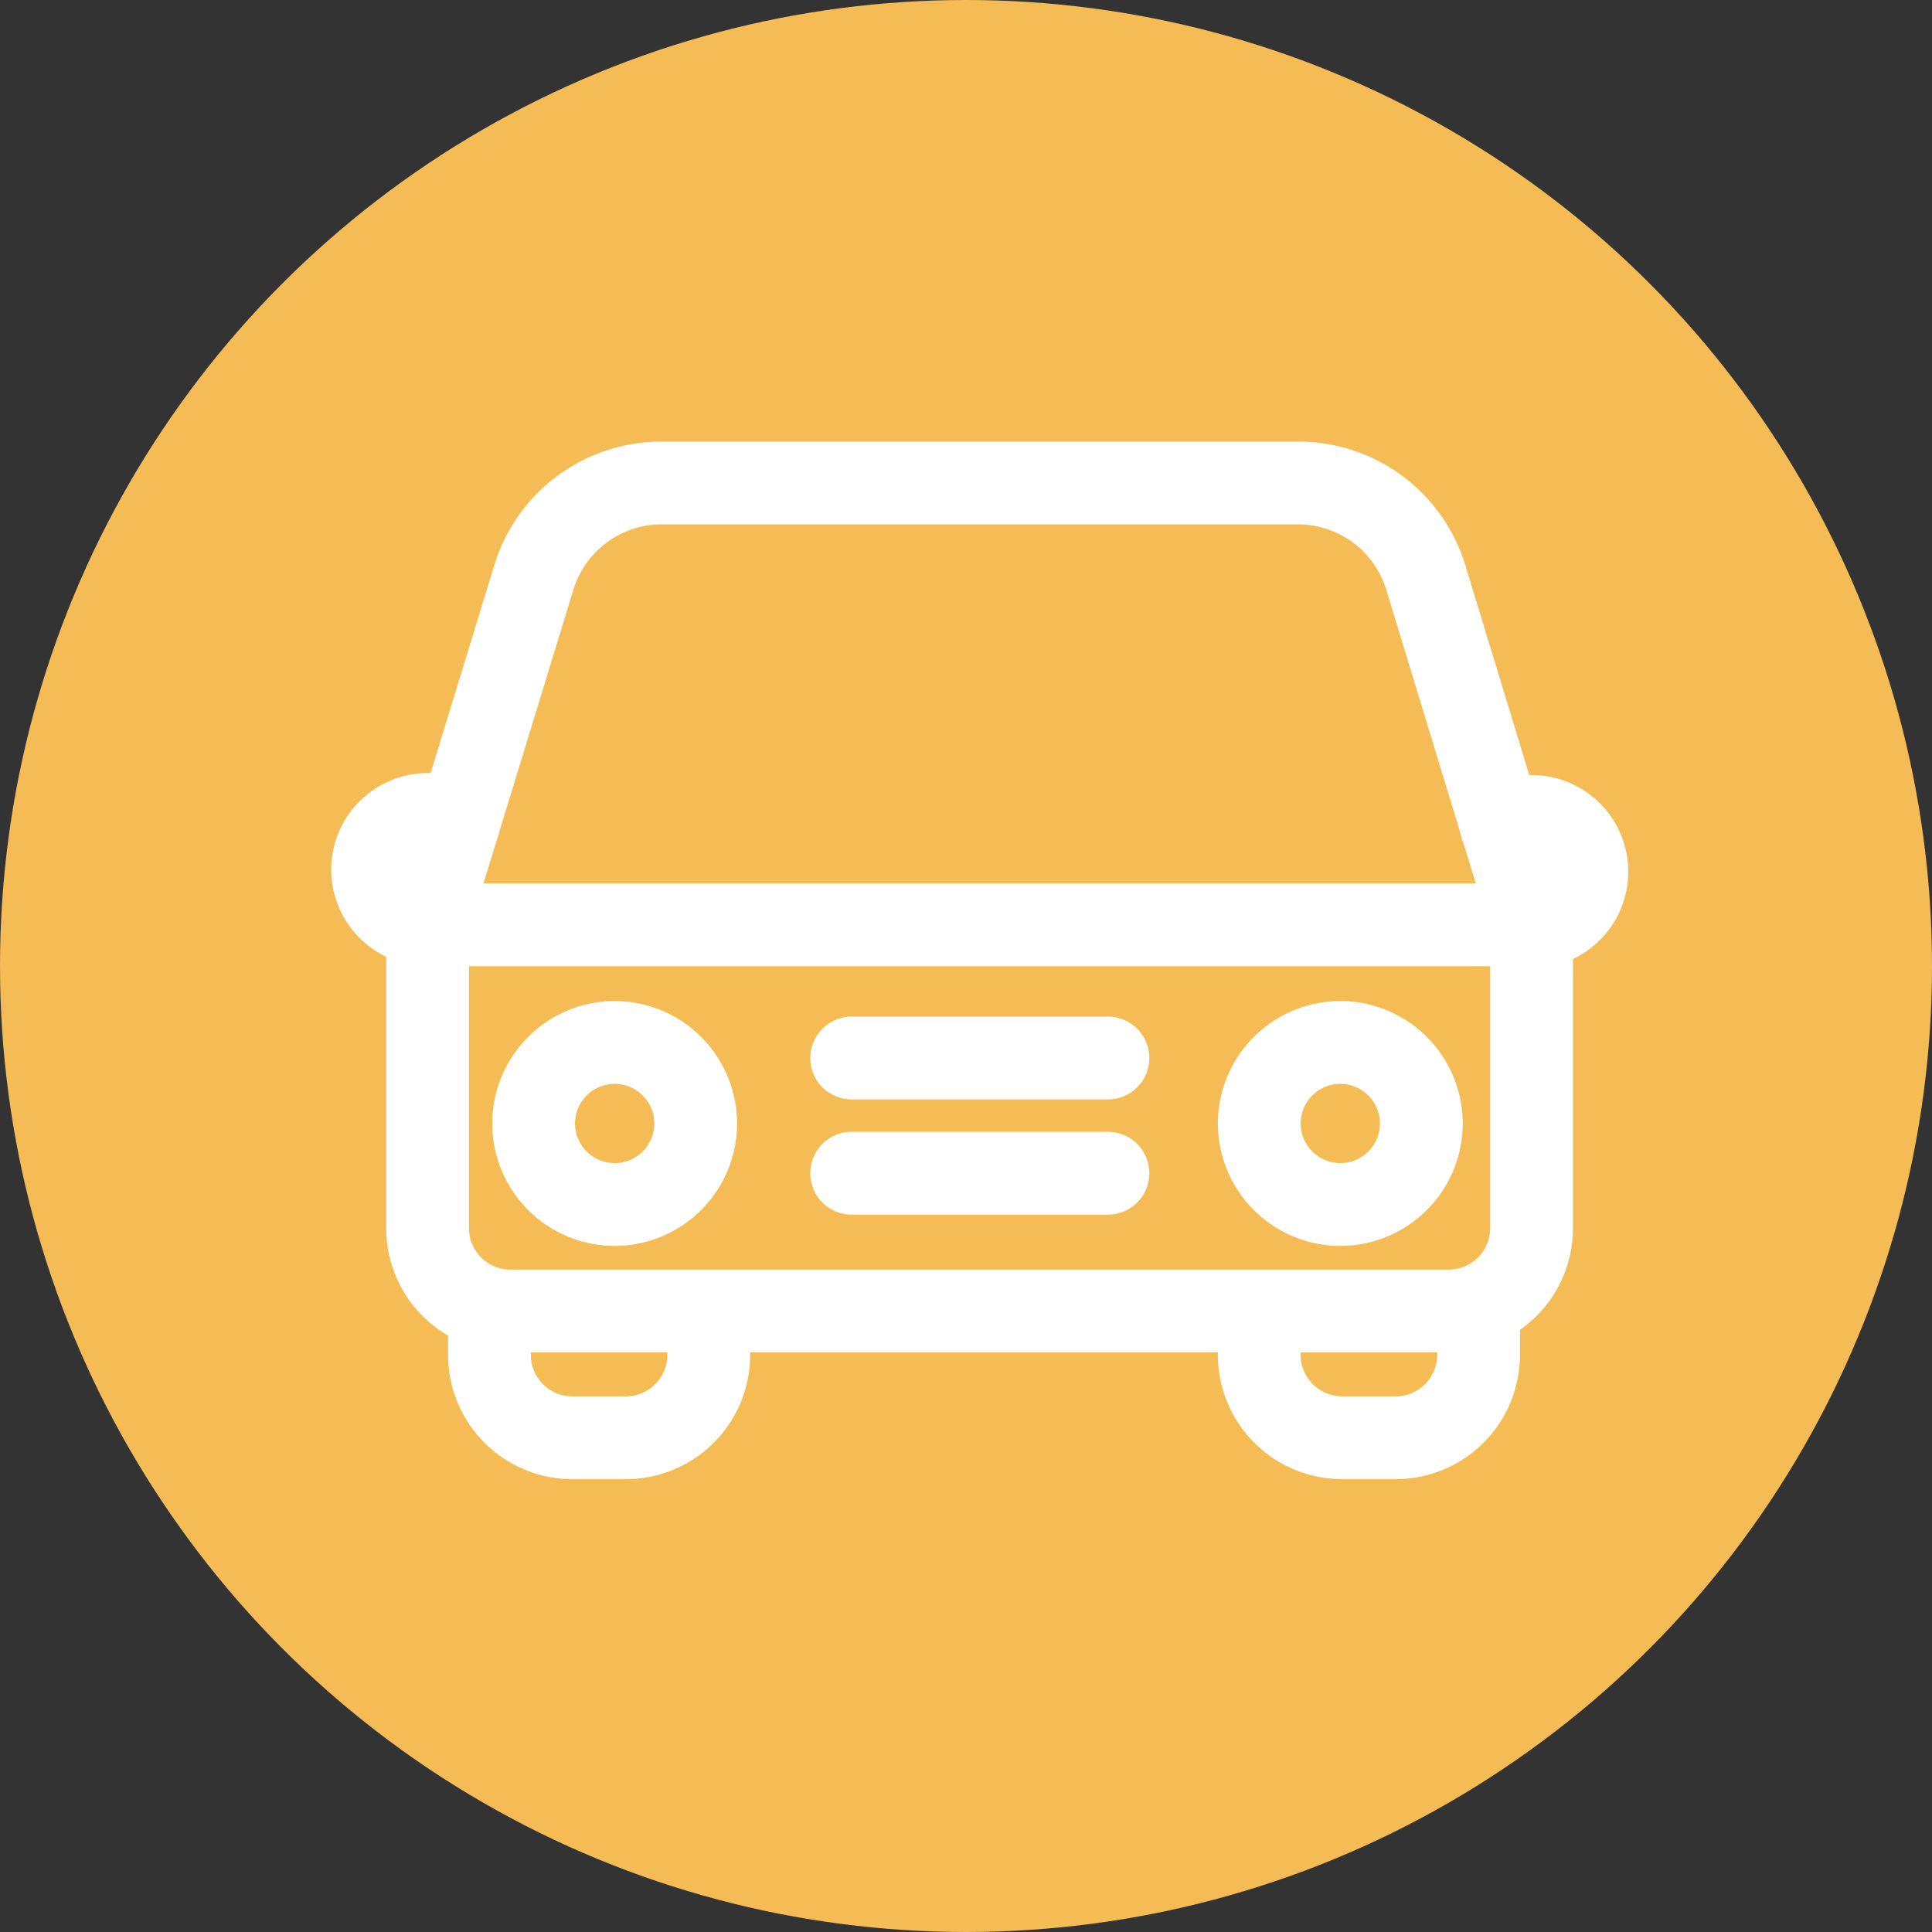 <svg id="icon_停車費金" data-name="icon/停車費金" xmlns="http://www.w3.org/2000/svg" width="35" height="35" viewBox="0 0 35 35">
  <rect x="0" y="0" width="35" height="35" fill="#333333" stroke="none"/>
  <circle id="椭圆_385" data-name="椭圆 385" cx="17.5" cy="17.5" r="17.5" fill="#f5bc55"/>
  <g id="组_3595" data-name="组 3595" transform="translate(2065.771 -620.212)">
    <path id="路径_7055" data-name="路径 7055" d="M-2039.525,644.712h-17a2.252,2.252,0,0,1-2.25-2.25v-5.5a.781.781,0,0,1,.032-.22l1.92-6.27a3.164,3.164,0,0,1,3.047-2.26h11.512a3.162,3.162,0,0,1,3.046,2.263l1.91,6.268a.742.742,0,0,1,.033.219v5.5A2.253,2.253,0,0,1-2039.525,644.712Zm-17.75-7.638v5.388a.751.751,0,0,0,.75.75h17a.752.752,0,0,0,.75-.75v-5.388l-1.878-6.163a1.674,1.674,0,0,0-1.611-1.2h-11.512a1.675,1.675,0,0,0-1.612,1.2Z" fill="#fff"/>
    <path id="路径_7056" data-name="路径 7056" d="M-2058.021,637.716a1.752,1.752,0,0,1-1.75-1.75,1.752,1.752,0,0,1,1.75-1.75,1.733,1.733,0,0,1,.979.3.749.749,0,0,1,.2,1.041.748.748,0,0,1-1.042.2.258.258,0,0,0-.388.208.251.251,0,0,0,.25.25.75.75,0,0,1,.75.75A.75.75,0,0,1-2058.021,637.716Z" fill="#fff"/>
    <path id="路径_7057" data-name="路径 7057" d="M-2038.021,637.754a.75.75,0,0,1-.75-.75.75.75,0,0,1,.75-.75.25.25,0,0,0,.25-.25.251.251,0,0,0-.25-.25h0a.247.247,0,0,0-.136.041.748.748,0,0,1-1.041-.2.75.75,0,0,1,.2-1.042,1.73,1.73,0,0,1,.977-.3h0a1.752,1.752,0,0,1,1.748,1.75A1.752,1.752,0,0,1-2038.021,637.754Z" fill="#fff"/>
    <path id="路径_7058" data-name="路径 7058" d="M-2038.056,637.716h-19.927a.75.75,0,0,1-.75-.75.75.75,0,0,1,.75-.75h19.927a.75.75,0,0,1,.75.75A.75.75,0,0,1-2038.056,637.716Z" fill="#fff"/>
    <path id="路径_7059" data-name="路径 7059" d="M-2045.7,642.216h-4.642a.75.75,0,0,1-.75-.75.75.75,0,0,1,.75-.75h4.642a.75.75,0,0,1,.75.75A.75.75,0,0,1-2045.7,642.216Z" fill="#fff"/>
    <path id="路径_7060" data-name="路径 7060" d="M-2045.7,640.129h-4.642a.75.75,0,0,1-.75-.75.75.75,0,0,1,.75-.75h4.642a.75.75,0,0,1,.75.75A.75.75,0,0,1-2045.7,640.129Z" fill="#fff"/>
    <path id="路径_7061" data-name="路径 7061" d="M-2054.636,642.783a2.221,2.221,0,0,1-2.218-2.218,2.221,2.221,0,0,1,2.218-2.218,2.221,2.221,0,0,1,2.218,2.218A2.221,2.221,0,0,1-2054.636,642.783Zm0-2.936a.719.719,0,0,0-.718.718.719.719,0,0,0,.718.718.719.719,0,0,0,.718-.718A.719.719,0,0,0-2054.636,639.847Z" fill="#fff"/>
    <path id="路径_7062" data-name="路径 7062" d="M-2041.49,642.783a2.221,2.221,0,0,1-2.218-2.218,2.221,2.221,0,0,1,2.218-2.218,2.221,2.221,0,0,1,2.218,2.218A2.221,2.221,0,0,1-2041.49,642.783Zm0-2.936a.719.719,0,0,0-.718.718.719.719,0,0,0,.718.718.719.719,0,0,0,.718-.718A.719.719,0,0,0-2041.49,639.847Z" fill="#fff"/>
    <path id="路径_7063" data-name="路径 7063" d="M-2054.431,647.008h-.973a2.252,2.252,0,0,1-2.25-2.25v-.792a.75.75,0,0,1,.75-.75.75.75,0,0,1,.75.75v.792a.751.751,0,0,0,.75.75h.973a.752.752,0,0,0,.75-.75v-.792a.75.75,0,0,1,.75-.75.75.75,0,0,1,.75.75v.792A2.252,2.252,0,0,1-2054.431,647.008Z" fill="#fff"/>
    <path id="路径_7064" data-name="路径 7064" d="M-2040.485,647.008h-.973a2.252,2.252,0,0,1-2.25-2.25v-.792a.75.75,0,0,1,.75-.75.75.75,0,0,1,.75.75v.792a.751.751,0,0,0,.75.75h.973a.752.752,0,0,0,.75-.75v-.792a.75.75,0,0,1,.75-.75.75.75,0,0,1,.75.75v.792A2.253,2.253,0,0,1-2040.485,647.008Z" fill="#fff"/>
  </g>
</svg>
